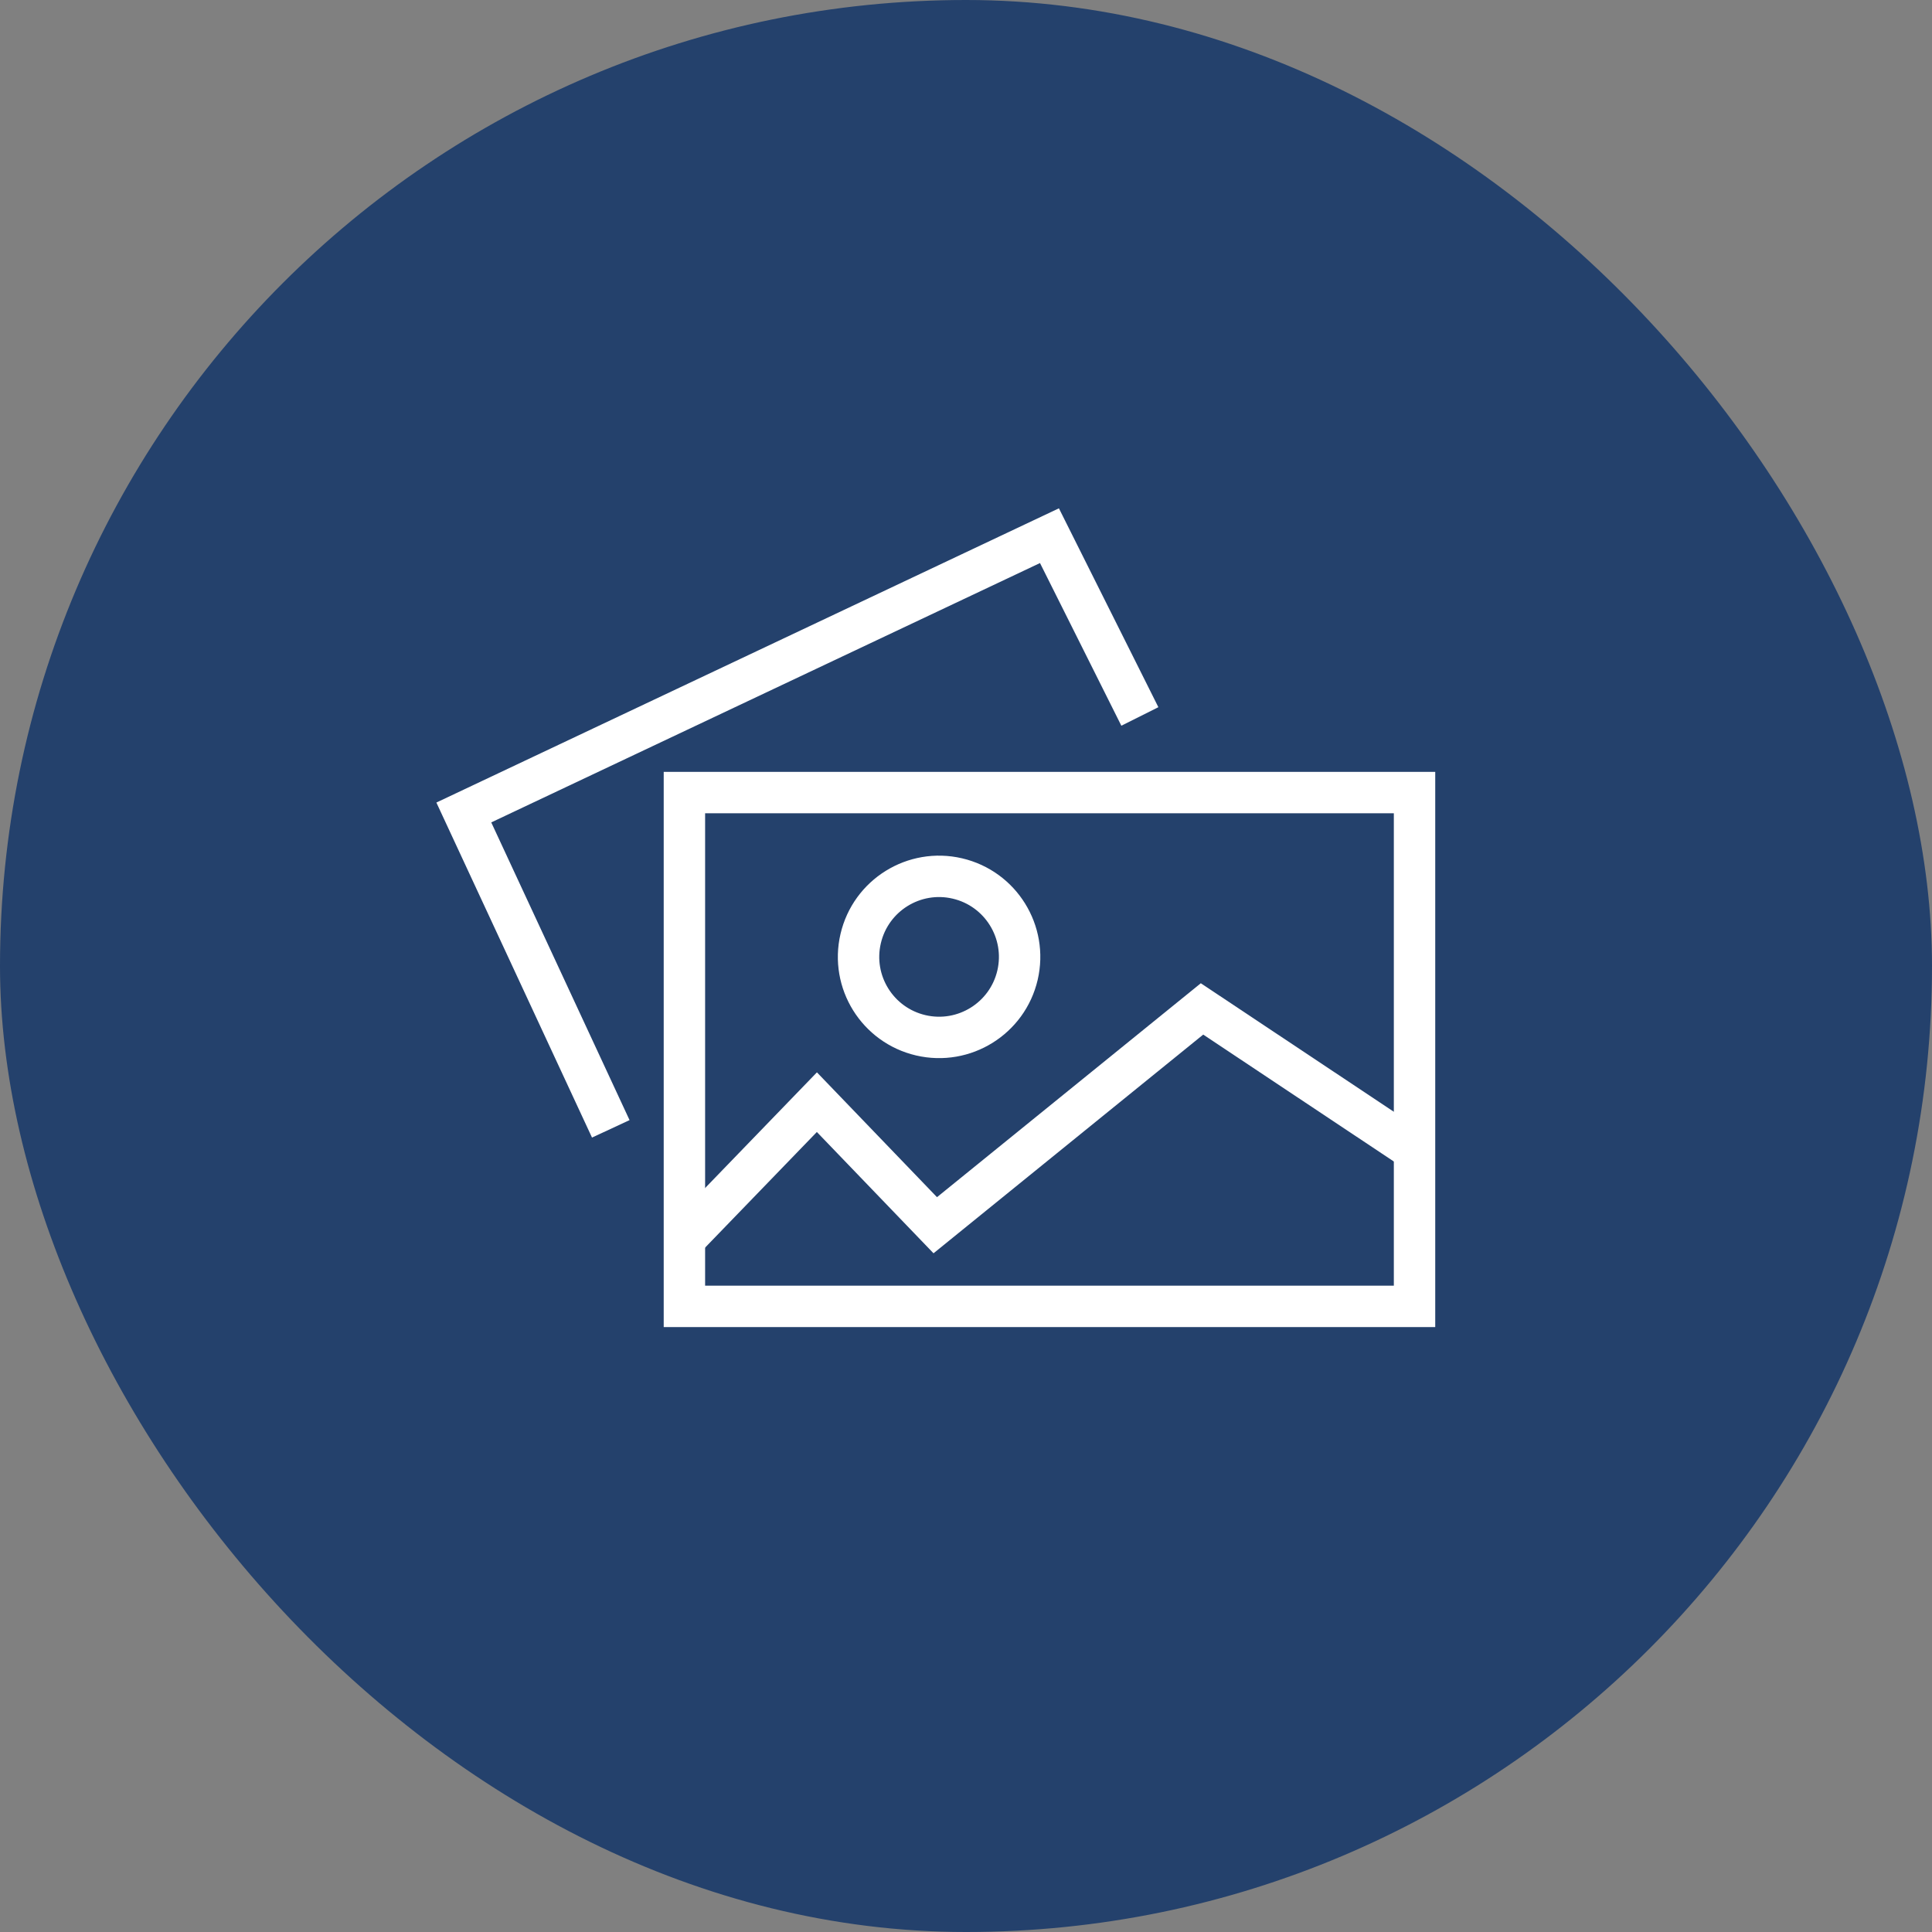 <svg width="56" height="56" viewBox="0 0 56 56" fill="none" xmlns="http://www.w3.org/2000/svg">
<rect x="0" y="0" width="56" height="56" fill="#808080" stroke="none"/>
<rect width="56" height="56" rx="28" fill="#24416C"/>
<path d="M41.001 22.973H19.838V37.866H41.001V22.973Z" stroke="white" stroke-width="1.2"/>
<path d="M32.771 20.23L30.419 15.527L13.444 23.55L17.451 32.176" stroke="white" stroke-width="1.2" stroke-linecap="square"/>
<path d="M20.23 35.514L23.678 31.947L27.109 35.514L34.841 29.244L40.394 32.941" stroke="white" stroke-width="1.2" stroke-linecap="square"/>
<path d="M29.493 28.266C29.785 27.011 29.005 25.756 27.75 25.463C26.495 25.17 25.24 25.95 24.947 27.206C24.654 28.461 25.434 29.716 26.69 30.009C27.945 30.301 29.2 29.521 29.493 28.266Z" stroke="white" stroke-width="1.2" stroke-linejoin="round"/>
</svg>
